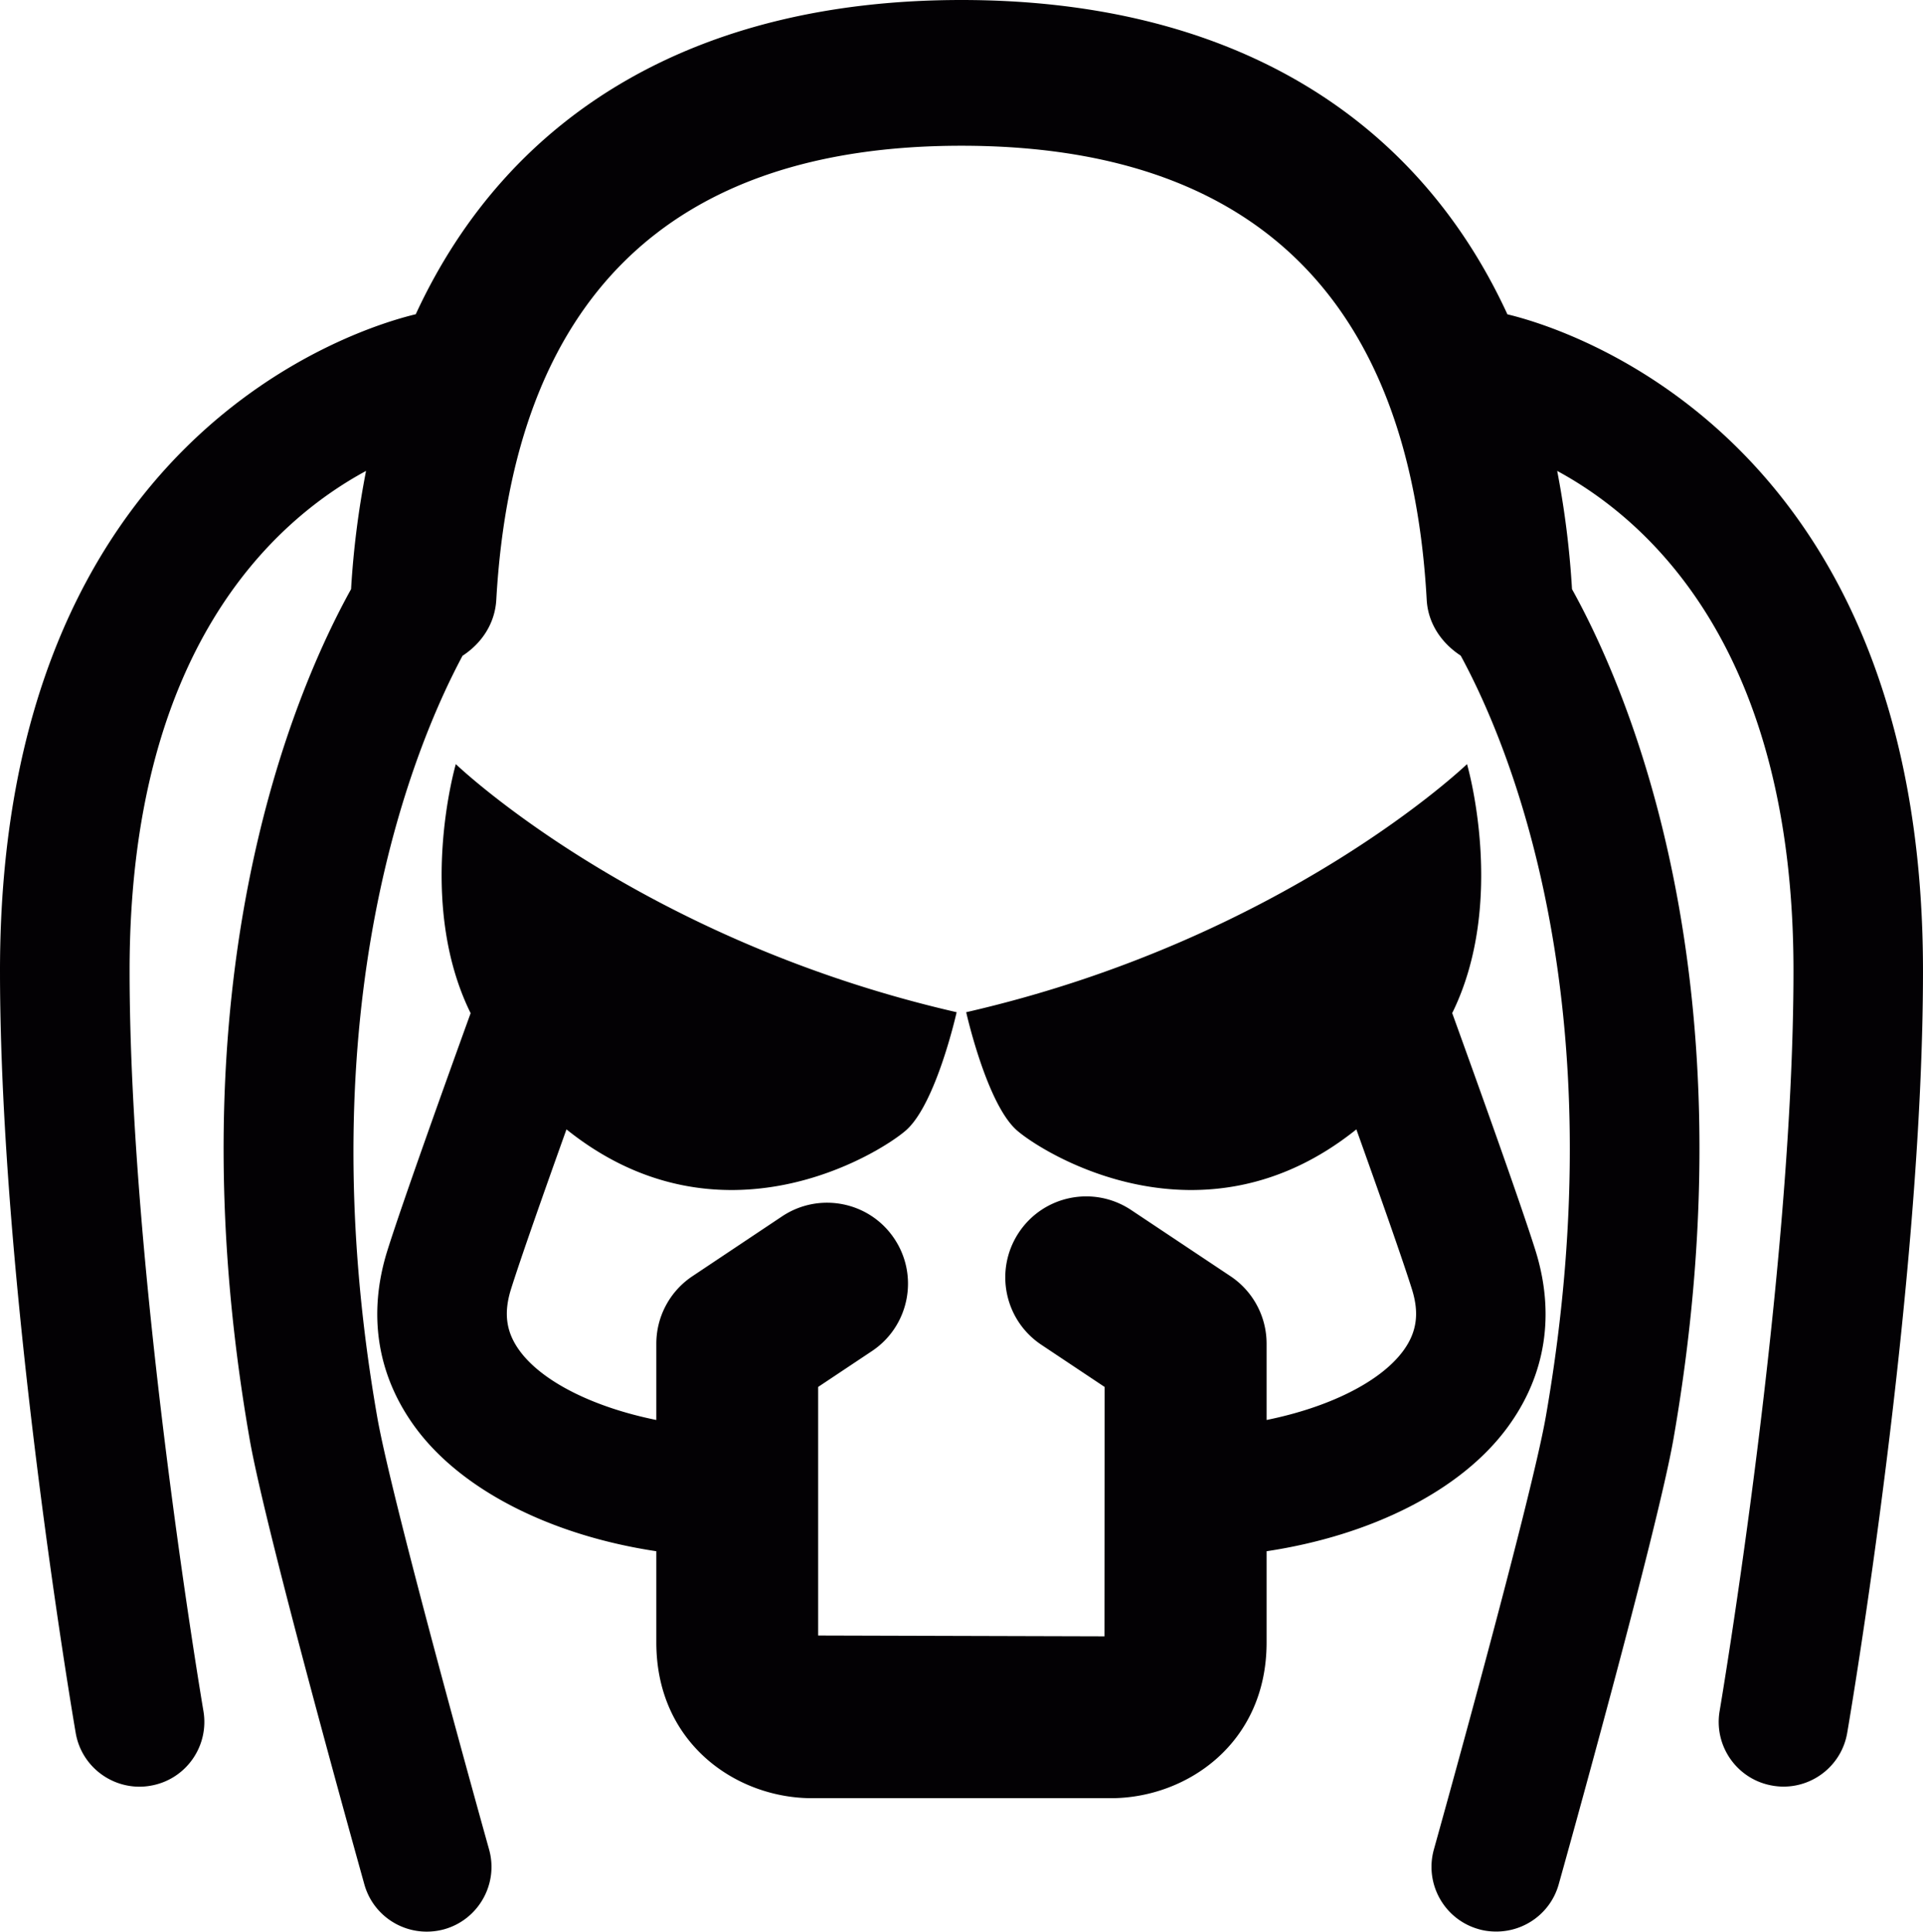 <svg xmlns="http://www.w3.org/2000/svg" width="400" height="401.684"><path d="M263.462 322.58v18.976c0 21.03-16.686 32.379-32.396 32.379H168.9c-15.692 0-32.379-11.349-32.379-32.38V322.58c-21.72-3.267-40.478-12.595-50.143-25.762-7.964-10.86-9.951-23.59-5.775-36.842 3.098-9.85 12.106-34.955 17.292-49.284-11.45-23.22-3.081-51.793-3.081-51.793s37.851 36.386 104.176 51.591c0 0-4.243 19.01-10.524 24.55-5.354 4.714-38.559 25.543-70.635-.186-4.546 12.696-9.496 26.722-11.534 33.205-1.582 5.034-1.027 8.991 1.802 12.847 4.816 6.567 15.676 11.803 28.422 14.38v-15.879a16.86 16.86 0 017.493-14.009l18.673-12.46c7.746-5.152 18.202-3.081 23.354 4.664 5.153 7.729 3.082 18.185-4.664 23.354l-11.197 7.46v51.692l59.556.168.033-51.86-13.167-8.773c-7.745-5.17-9.816-15.609-4.664-23.354 5.152-7.729 15.575-9.833 23.354-4.664l20.677 13.773a16.86 16.86 0 017.493 14.01v15.877c12.73-2.576 23.59-7.812 28.422-14.38 2.829-3.855 3.385-7.812 1.802-12.83-2.038-6.482-7.005-20.508-11.551-33.22-32.076 25.728-65.28 4.9-70.635.185-6.28-5.54-10.523-24.55-10.523-24.55 66.34-15.205 104.175-51.591 104.175-51.591s8.369 28.557-3.081 51.776c5.186 14.33 14.194 39.434 17.293 49.285 4.175 13.268 2.188 26.014-5.776 36.84-9.665 13.185-28.422 22.513-50.126 25.78zm50.092-257.215C294.157 23.287 254.891 0 199.984 0c-54.825 0-94.057 23.27-113.505 65.348C75.383 67.99 0 90.015 0 201.869c0 65.583 15.087 154.706 15.743 158.478 1.112 6.567 6.82 11.197 13.269 11.197.757 0 1.515-.067 2.29-.202 7.34-1.246 12.258-8.2 11.012-15.541-.152-.91-15.357-90.622-15.357-153.932 0-66.408 29.686-93.383 49.184-103.94a185.194 185.194 0 00-3.115 24.583C61.206 143.83 35.309 203.84 51.91 299.175c3.368 19.414 23.051 89.695 23.876 92.675 1.667 5.961 7.072 9.834 12.965 9.834a13.6 13.6 0 003.637-.489c7.156-2.003 11.349-9.446 9.345-16.602-.202-.724-20.138-71.93-23.286-90.032-14.97-85.923 8.048-140.057 17.763-158.191 3.907-2.543 6.736-6.618 7.022-11.635 3.553-62.654 36.117-94.427 96.75-94.427 60.717 0 93.299 31.773 96.784 94.41.27 5 3.166 9.076 7.072 11.618 9.75 17.916 32.8 71.578 17.713 158.209-3.165 18.083-23.084 89.307-23.286 90.032-2.004 7.172 2.172 14.598 9.345 16.602 1.212.353 2.441.488 3.637.488 5.91 0 11.315-3.873 12.982-9.833.842-2.98 20.491-73.262 23.876-92.66 16.602-95.318-9.278-155.328-21.115-176.662a188.125 188.125 0 00-3.081-24.583c19.481 10.557 49.15 37.532 49.15 103.923 0 63.26-15.205 153.023-15.357 153.932-1.263 7.341 3.671 14.295 10.995 15.541a13.28 13.28 0 002.29.202c6.45 0 12.14-4.63 13.252-11.197.656-3.772 15.76-92.894 15.76-158.478-.017-111.702-75.181-133.81-86.446-136.487z" fill="#030104"/></svg>